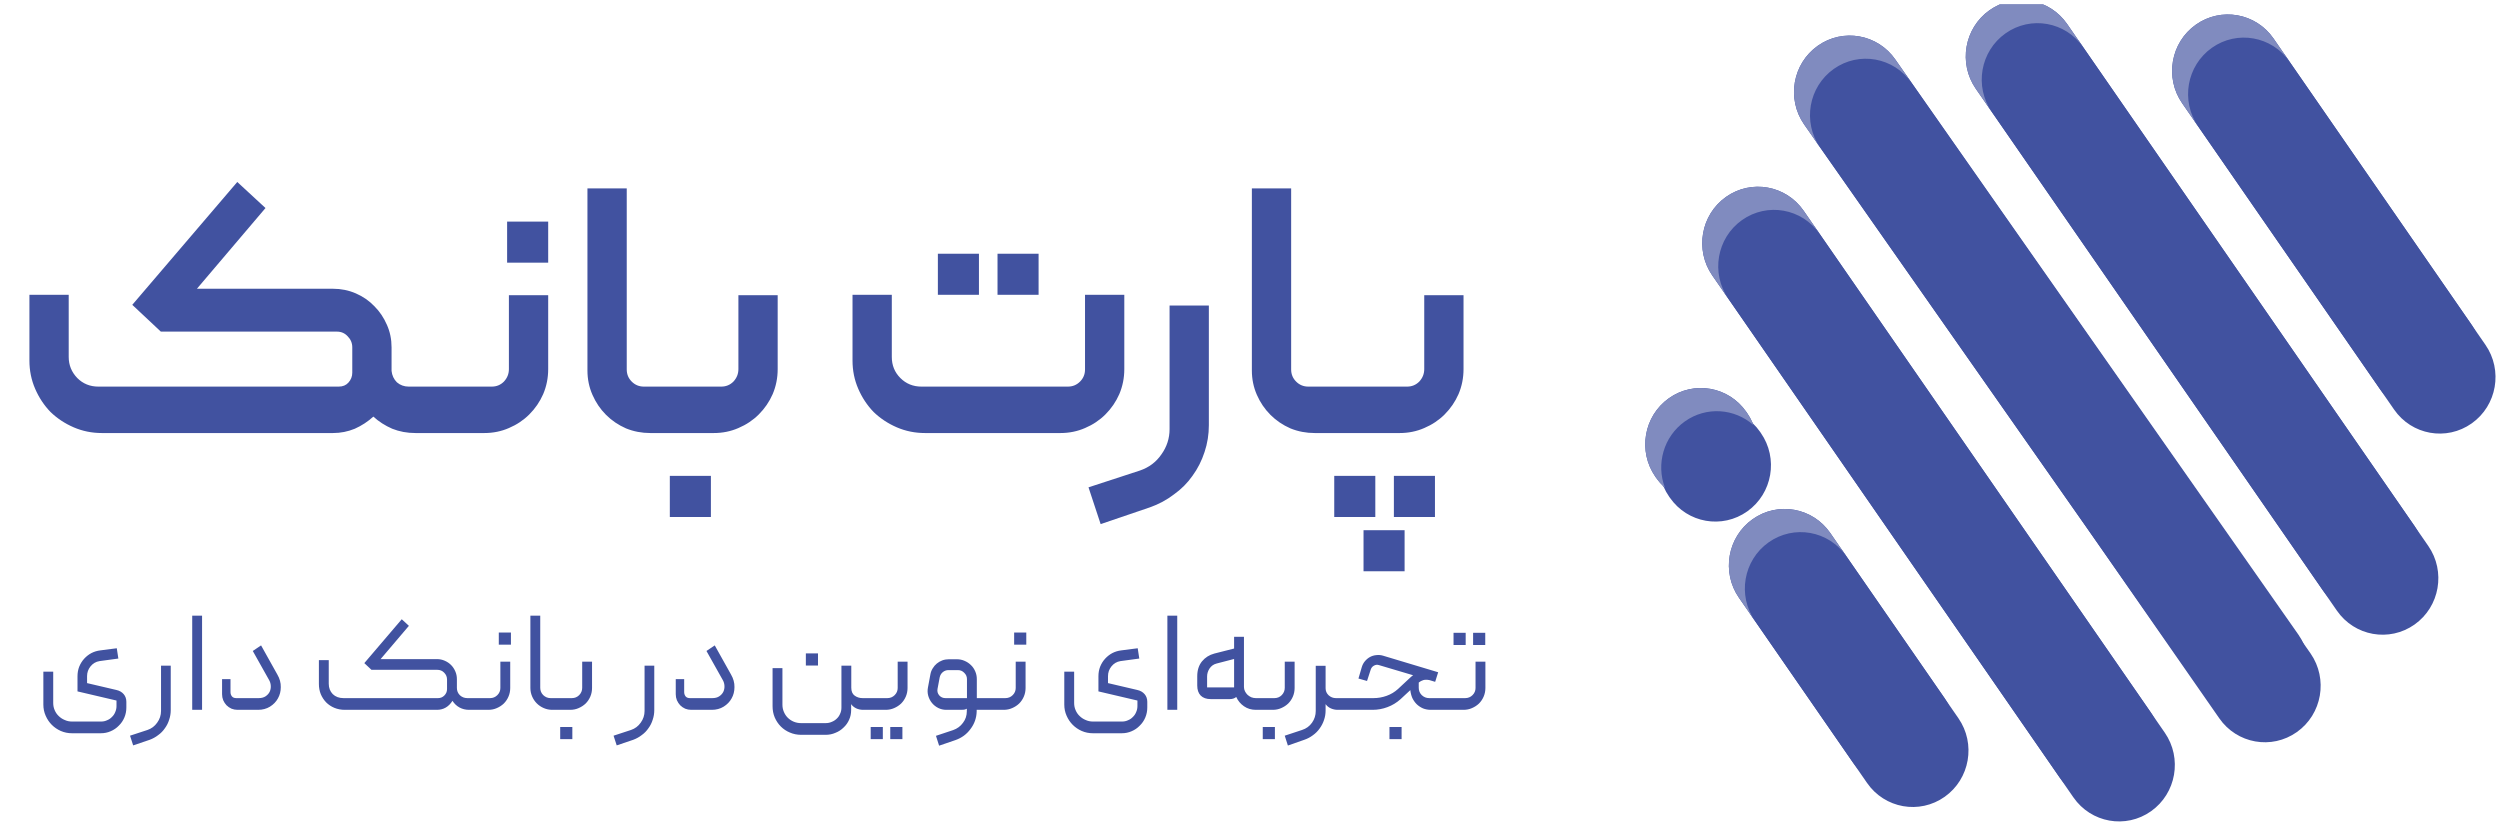 <svg width="280" height="93" viewBox="0 0 280 93" fill="none" xmlns="http://www.w3.org/2000/svg">
<path d="M11.415 48.501C10.294 48.501 9.241 48.287 8.255 47.861C7.268 47.434 6.401 46.861 5.655 46.141C4.935 45.394 4.361 44.527 3.935 43.541C3.508 42.554 3.295 41.501 3.295 40.38V33.02H7.695V39.98C7.695 40.887 8.015 41.674 8.655 42.34C9.295 42.98 10.081 43.3 11.014 43.3H37.934C38.388 43.3 38.748 43.154 39.014 42.861C39.308 42.541 39.455 42.167 39.455 41.74V38.901C39.455 38.42 39.281 38.007 38.934 37.66C38.614 37.314 38.215 37.141 37.734 37.141H18.015L14.815 34.141L26.575 20.381L29.735 23.3L22.055 32.34H37.294C38.201 32.34 39.054 32.514 39.855 32.861C40.654 33.207 41.348 33.687 41.934 34.3C42.521 34.887 42.988 35.581 43.334 36.38C43.681 37.154 43.855 37.994 43.855 38.901V41.541C43.908 42.047 44.108 42.474 44.455 42.821C44.828 43.141 45.268 43.3 45.775 43.3H48.294C48.455 43.3 48.588 43.367 48.694 43.501C48.801 43.607 48.855 43.74 48.855 43.901V47.901C48.855 48.06 48.801 48.207 48.694 48.34C48.588 48.447 48.455 48.501 48.294 48.501H46.535C45.601 48.501 44.734 48.34 43.934 48.02C43.135 47.674 42.428 47.221 41.815 46.66C41.201 47.221 40.508 47.674 39.734 48.02C38.961 48.34 38.148 48.501 37.294 48.501H11.415ZM55.077 43.3C55.611 43.3 56.064 43.114 56.437 42.74C56.811 42.34 56.997 41.874 56.997 41.34V33.06H61.397V41.34C61.397 42.327 61.211 43.261 60.837 44.141C60.464 44.994 59.944 45.754 59.277 46.42C58.637 47.06 57.877 47.567 56.997 47.941C56.144 48.314 55.224 48.501 54.237 48.501H48.277C48.117 48.501 47.984 48.447 47.877 48.34C47.771 48.207 47.717 48.074 47.717 47.941V43.901C47.717 43.74 47.771 43.607 47.877 43.501C47.984 43.367 48.117 43.3 48.277 43.3H55.077ZM56.797 29.421H61.397V24.82H56.797V29.421ZM74.555 47.941C74.555 48.314 74.368 48.501 73.995 48.501H72.835C71.874 48.501 70.968 48.327 70.115 47.98C69.261 47.607 68.514 47.1 67.874 46.461C67.234 45.821 66.728 45.074 66.355 44.221C65.981 43.367 65.794 42.461 65.794 41.501V21.101H70.195V41.38C70.195 41.914 70.381 42.367 70.754 42.74C71.128 43.114 71.581 43.3 72.115 43.3H73.995C74.154 43.3 74.288 43.367 74.394 43.501C74.501 43.607 74.555 43.74 74.555 43.901V47.941ZM75.02 53.3H79.621V57.901H75.02V53.3ZM80.781 43.3C81.314 43.3 81.767 43.114 82.141 42.74C82.514 42.34 82.701 41.874 82.701 41.34V33.06H87.1V41.34C87.1 42.327 86.914 43.261 86.54 44.141C86.167 44.994 85.647 45.754 84.981 46.42C84.341 47.06 83.581 47.567 82.701 47.941C81.847 48.314 80.927 48.501 79.941 48.501H73.981C73.82 48.501 73.687 48.447 73.581 48.34C73.474 48.207 73.421 48.074 73.421 47.941V43.901C73.421 43.74 73.474 43.607 73.581 43.501C73.687 43.367 73.82 43.3 73.981 43.3H80.781ZM119.602 43.3C120.135 43.3 120.589 43.114 120.962 42.74C121.335 42.367 121.522 41.914 121.522 41.38V33.02H125.922V41.34C125.922 42.327 125.735 43.261 125.362 44.141C124.989 44.994 124.469 45.754 123.802 46.42C123.162 47.06 122.402 47.567 121.522 47.941C120.669 48.314 119.749 48.501 118.762 48.501H103.602C102.482 48.501 101.429 48.287 100.442 47.861C99.455 47.434 98.589 46.861 97.842 46.141C97.122 45.394 96.549 44.527 96.122 43.541C95.695 42.554 95.482 41.501 95.482 40.38V33.02H99.882V39.98C99.882 40.914 100.202 41.7 100.842 42.34C101.482 42.98 102.269 43.3 103.202 43.3H119.602ZM105.042 33.02H109.642V28.421H105.042V33.02ZM111.722 33.02H116.322V28.421H111.722V33.02ZM123.272 58.7L121.912 54.581L127.672 52.7C128.685 52.354 129.485 51.754 130.072 50.901C130.685 50.047 130.992 49.1 130.992 48.06V34.221H135.392V47.62C135.392 48.66 135.232 49.66 134.912 50.62C134.592 51.607 134.138 52.501 133.552 53.3C132.992 54.1 132.298 54.794 131.472 55.38C130.672 55.994 129.778 56.474 128.792 56.821L123.272 58.7ZM148.969 47.941C148.969 48.314 148.782 48.501 148.409 48.501H147.249C146.289 48.501 145.382 48.327 144.529 47.98C143.675 47.607 142.929 47.1 142.289 46.461C141.649 45.821 141.142 45.074 140.769 44.221C140.395 43.367 140.209 42.461 140.209 41.501V21.101H144.609V41.38C144.609 41.914 144.795 42.367 145.169 42.74C145.542 43.114 145.995 43.3 146.529 43.3H148.409C148.569 43.3 148.702 43.367 148.809 43.501C148.915 43.607 148.969 43.74 148.969 43.901V47.941ZM149.435 53.3H154.035V57.901H149.435V53.3ZM156.115 53.3H160.715V57.901H156.115V53.3ZM152.715 59.38H157.315V63.98H152.715V59.38ZM157.595 43.3C158.128 43.3 158.581 43.114 158.955 42.74C159.328 42.34 159.515 41.874 159.515 41.34V33.06H163.915V41.34C163.915 42.327 163.728 43.261 163.355 44.141C162.981 44.994 162.461 45.754 161.795 46.42C161.155 47.06 160.395 47.567 159.515 47.941C158.661 48.314 157.741 48.501 156.755 48.501H148.395C148.235 48.501 148.101 48.447 147.995 48.34C147.888 48.207 147.835 48.074 147.835 47.941V43.901C147.835 43.74 147.888 43.607 147.995 43.501C148.101 43.367 148.235 43.3 148.395 43.3H157.595Z" fill="#4152A0"/>
<path d="M13.032 77.276C13.374 77.351 13.646 77.506 13.848 77.74C14.051 77.975 14.152 78.263 14.152 78.605V79.245C14.152 79.639 14.078 80.013 13.928 80.365C13.779 80.716 13.571 81.02 13.304 81.276C13.048 81.543 12.744 81.751 12.392 81.9C12.051 82.05 11.683 82.124 11.288 82.124H8.056C7.619 82.124 7.203 82.039 6.808 81.868C6.424 81.698 6.088 81.469 5.8 81.18C5.512 80.892 5.283 80.551 5.112 80.156C4.942 79.772 4.856 79.356 4.856 78.909V75.228H5.96V78.733C5.96 79.02 6.014 79.287 6.12 79.532C6.227 79.788 6.376 80.007 6.568 80.189C6.76 80.38 6.984 80.53 7.24 80.636C7.496 80.754 7.768 80.812 8.056 80.812H11.336C11.571 80.812 11.79 80.764 11.992 80.668C12.206 80.583 12.387 80.46 12.536 80.3C12.696 80.151 12.819 79.97 12.904 79.757C13 79.543 13.048 79.319 13.048 79.085V78.46L8.68 77.436V75.74C8.68 75.356 8.744 74.999 8.872 74.668C9.011 74.327 9.198 74.028 9.432 73.772C9.667 73.516 9.934 73.308 10.232 73.148C10.542 72.989 10.872 72.887 11.224 72.844L13.08 72.605L13.256 73.757L11.144 74.044C10.739 74.109 10.403 74.306 10.136 74.636C9.88 74.957 9.752 75.319 9.752 75.725V76.508L13.032 77.276ZM14.915 83.484L14.563 82.397L16.515 81.757C16.963 81.607 17.326 81.335 17.603 80.941C17.891 80.546 18.035 80.109 18.035 79.629V74.556H19.123V79.532C19.123 79.906 19.064 80.263 18.947 80.605C18.84 80.957 18.68 81.276 18.467 81.564C18.265 81.863 18.014 82.119 17.715 82.332C17.427 82.556 17.107 82.733 16.755 82.861L14.915 83.484ZM22.632 79.501H21.528V68.957H22.632V79.501ZM26.6 79.501C26.365 79.501 26.141 79.458 25.928 79.373C25.715 79.276 25.528 79.148 25.368 78.989C25.218 78.829 25.096 78.642 25 78.428C24.915 78.215 24.872 77.991 24.872 77.757V76.061H25.816V77.516C25.816 77.698 25.869 77.858 25.976 77.996C26.082 78.124 26.242 78.189 26.456 78.189H28.968C29.288 78.189 29.549 78.119 29.752 77.981C29.954 77.842 30.104 77.677 30.2 77.484C30.296 77.282 30.338 77.063 30.328 76.829C30.317 76.594 30.259 76.38 30.152 76.189L28.312 72.909L29.24 72.284L31.064 75.549C31.331 76.007 31.459 76.477 31.448 76.957C31.448 77.426 31.341 77.847 31.128 78.221C30.925 78.594 30.627 78.903 30.232 79.148C29.848 79.383 29.405 79.501 28.904 79.501H26.6ZM38.628 79.501C38.201 79.501 37.806 79.426 37.444 79.276C37.092 79.127 36.788 78.924 36.532 78.668C36.276 78.402 36.073 78.093 35.924 77.74C35.785 77.388 35.716 77.01 35.716 76.605V73.933H36.82V76.573C36.82 77.042 36.969 77.431 37.268 77.74C37.577 78.039 37.977 78.189 38.468 78.189H49.06C49.337 78.189 49.572 78.093 49.764 77.9C49.966 77.698 50.068 77.458 50.068 77.18V76.109C50.068 75.81 49.961 75.554 49.748 75.341C49.545 75.127 49.289 75.02 48.98 75.02H41.604L40.804 74.269L44.996 69.356L45.796 70.093L42.628 73.82H48.932C49.241 73.82 49.529 73.879 49.796 73.996C50.073 74.114 50.313 74.274 50.516 74.477C50.718 74.679 50.878 74.919 50.996 75.197C51.113 75.463 51.172 75.751 51.172 76.061V77.052C51.172 77.373 51.284 77.644 51.508 77.868C51.742 78.082 52.02 78.189 52.34 78.189H52.948C53.012 78.189 53.065 78.215 53.108 78.269C53.15 78.311 53.172 78.365 53.172 78.428V79.276C53.172 79.426 53.097 79.501 52.948 79.501H52.532C52.148 79.501 51.796 79.415 51.476 79.245C51.156 79.074 50.889 78.823 50.676 78.493C50.249 79.165 49.668 79.501 48.932 79.501H38.628ZM54.889 78.189C55.209 78.189 55.481 78.076 55.705 77.853C55.929 77.629 56.041 77.362 56.041 77.052V74.109H57.145V77.052C57.145 77.394 57.081 77.714 56.953 78.013C56.825 78.311 56.649 78.573 56.425 78.796C56.201 79.01 55.94 79.18 55.641 79.308C55.353 79.436 55.038 79.501 54.697 79.501H52.953C52.804 79.501 52.729 79.426 52.729 79.276V78.428C52.729 78.365 52.751 78.311 52.793 78.269C52.836 78.215 52.889 78.189 52.953 78.189H54.889ZM55.865 72.204H57.225V70.844H55.865V72.204ZM62.667 79.276C62.667 79.426 62.593 79.501 62.443 79.501H61.851C61.52 79.501 61.206 79.436 60.907 79.308C60.608 79.18 60.347 79.004 60.123 78.781C59.899 78.556 59.723 78.295 59.595 77.996C59.467 77.698 59.403 77.383 59.403 77.052V68.957H60.507V77.037C60.507 77.356 60.619 77.629 60.843 77.853C61.078 78.076 61.35 78.189 61.659 78.189H62.443C62.507 78.189 62.56 78.215 62.603 78.269C62.646 78.311 62.667 78.365 62.667 78.428V79.276ZM64.053 78.189C64.374 78.189 64.645 78.076 64.87 77.853C65.094 77.618 65.206 77.346 65.206 77.037V74.109H66.309V77.052C66.309 77.394 66.246 77.714 66.118 78.013C65.99 78.311 65.814 78.573 65.59 78.796C65.365 79.01 65.104 79.18 64.805 79.308C64.517 79.436 64.203 79.501 63.861 79.501H62.438C62.288 79.501 62.214 79.426 62.214 79.276V78.428C62.214 78.365 62.235 78.311 62.278 78.269C62.32 78.215 62.373 78.189 62.438 78.189H64.053ZM62.742 82.781H64.102V81.421H62.742V82.781ZM69.071 83.484L68.719 82.397L70.671 81.757C71.119 81.607 71.482 81.335 71.759 80.941C72.047 80.546 72.191 80.109 72.191 79.629V74.556H73.279V79.532C73.279 79.906 73.221 80.263 73.103 80.605C72.997 80.957 72.837 81.276 72.623 81.564C72.421 81.863 72.17 82.119 71.871 82.332C71.583 82.556 71.263 82.733 70.911 82.861L69.071 83.484ZM77.412 79.501C77.178 79.501 76.954 79.458 76.74 79.373C76.527 79.276 76.34 79.148 76.18 78.989C76.031 78.829 75.908 78.642 75.812 78.428C75.727 78.215 75.684 77.991 75.684 77.757V76.061H76.628V77.516C76.628 77.698 76.682 77.858 76.788 77.996C76.895 78.124 77.055 78.189 77.268 78.189H79.78C80.1 78.189 80.362 78.119 80.564 77.981C80.767 77.842 80.916 77.677 81.012 77.484C81.108 77.282 81.151 77.063 81.14 76.829C81.13 76.594 81.071 76.38 80.964 76.189L79.124 72.909L80.052 72.284L81.876 75.549C82.143 76.007 82.271 76.477 82.26 76.957C82.26 77.426 82.154 77.847 81.94 78.221C81.738 78.594 81.439 78.903 81.044 79.148C80.66 79.383 80.218 79.501 79.716 79.501H77.412ZM86.528 79.1V74.829H87.632V78.924C87.632 79.213 87.686 79.479 87.792 79.725C87.899 79.981 88.043 80.199 88.224 80.38C88.416 80.573 88.64 80.722 88.896 80.829C89.152 80.935 89.424 80.989 89.712 80.989H92.48C92.725 80.989 92.955 80.941 93.168 80.844C93.382 80.759 93.568 80.636 93.728 80.477C93.888 80.327 94.011 80.146 94.096 79.933C94.192 79.73 94.24 79.506 94.24 79.26V74.556H95.344V77.02C95.344 77.436 95.472 77.735 95.728 77.916C95.984 78.098 96.278 78.189 96.608 78.189H97.456C97.606 78.189 97.68 78.263 97.68 78.412V79.276C97.68 79.33 97.659 79.383 97.616 79.436C97.573 79.479 97.52 79.501 97.456 79.501H96.672C96.384 79.501 96.118 79.442 95.872 79.325C95.627 79.197 95.445 79.042 95.328 78.861V79.532C95.328 79.916 95.254 80.274 95.104 80.605C94.955 80.946 94.747 81.239 94.48 81.484C94.224 81.74 93.92 81.938 93.568 82.076C93.227 82.226 92.864 82.3 92.48 82.3H89.728C89.28 82.3 88.859 82.215 88.464 82.044C88.08 81.885 87.744 81.66 87.456 81.373C87.168 81.085 86.939 80.743 86.768 80.349C86.608 79.965 86.528 79.549 86.528 79.1ZM90.256 73.18H91.616V74.54H90.256V73.18ZM99.389 78.189C99.709 78.189 99.981 78.076 100.205 77.853C100.429 77.629 100.541 77.362 100.541 77.052V74.109H101.645V77.052C101.645 77.394 101.581 77.714 101.453 78.013C101.325 78.311 101.149 78.573 100.925 78.796C100.701 79.01 100.44 79.18 100.141 79.308C99.853 79.436 99.538 79.501 99.197 79.501H97.453C97.304 79.501 97.229 79.426 97.229 79.276V78.428C97.229 78.365 97.251 78.311 97.293 78.269C97.336 78.215 97.389 78.189 97.453 78.189H99.389ZM97.517 82.781H98.877V81.421H97.517V82.781ZM99.709 82.781H101.069V81.421H99.709V82.781ZM105.996 79.501C105.665 79.501 105.361 79.431 105.084 79.293C104.806 79.154 104.572 78.967 104.38 78.733C104.188 78.498 104.049 78.231 103.964 77.933C103.878 77.623 103.868 77.308 103.932 76.989L104.204 75.532C104.246 75.287 104.332 75.063 104.46 74.861C104.588 74.647 104.742 74.466 104.924 74.317C105.105 74.167 105.308 74.05 105.532 73.965C105.766 73.879 106.012 73.837 106.268 73.837H107.164C107.473 73.837 107.761 73.895 108.028 74.013C108.305 74.13 108.545 74.29 108.748 74.493C108.95 74.684 109.11 74.919 109.228 75.197C109.345 75.463 109.404 75.751 109.404 76.061V78.189H110.668C110.732 78.189 110.785 78.215 110.828 78.269C110.87 78.311 110.892 78.359 110.892 78.412V79.276C110.892 79.426 110.817 79.501 110.668 79.501H109.388V79.692C109.366 80.418 109.137 81.069 108.7 81.644C108.273 82.231 107.708 82.647 107.004 82.892L105.18 83.516L104.828 82.412L106.748 81.772C107.206 81.612 107.574 81.341 107.852 80.957C108.14 80.583 108.284 80.151 108.284 79.66V79.373C108.198 79.426 108.097 79.463 107.98 79.484C107.873 79.495 107.761 79.501 107.644 79.501H105.996ZM105.884 78.189H108.3V76.061C108.3 75.783 108.198 75.549 107.996 75.356C107.804 75.154 107.569 75.052 107.292 75.052H106.236C105.99 75.052 105.777 75.127 105.596 75.276C105.414 75.426 105.297 75.623 105.244 75.868L105.004 77.148C104.95 77.426 105.014 77.671 105.196 77.885C105.377 78.087 105.606 78.189 105.884 78.189ZM112.608 78.189C112.928 78.189 113.2 78.076 113.424 77.853C113.648 77.629 113.76 77.362 113.76 77.052V74.109H114.864V77.052C114.864 77.394 114.8 77.714 114.672 78.013C114.544 78.311 114.368 78.573 114.144 78.796C113.92 79.01 113.659 79.18 113.36 79.308C113.072 79.436 112.757 79.501 112.416 79.501H110.672C110.523 79.501 110.448 79.426 110.448 79.276V78.428C110.448 78.365 110.469 78.311 110.512 78.269C110.555 78.215 110.608 78.189 110.672 78.189H112.608ZM113.584 72.204H114.944V70.844H113.584V72.204ZM127.376 77.276C127.717 77.351 127.989 77.506 128.192 77.74C128.395 77.975 128.496 78.263 128.496 78.605V79.245C128.496 79.639 128.421 80.013 128.272 80.365C128.123 80.716 127.915 81.02 127.648 81.276C127.392 81.543 127.088 81.751 126.736 81.9C126.395 82.05 126.027 82.124 125.632 82.124H122.4C121.963 82.124 121.547 82.039 121.152 81.868C120.768 81.698 120.432 81.469 120.144 81.18C119.856 80.892 119.627 80.551 119.456 80.156C119.285 79.772 119.2 79.356 119.2 78.909V75.228H120.304V78.733C120.304 79.02 120.357 79.287 120.464 79.532C120.571 79.788 120.72 80.007 120.912 80.189C121.104 80.38 121.328 80.53 121.584 80.636C121.84 80.754 122.112 80.812 122.4 80.812H125.68C125.915 80.812 126.133 80.764 126.336 80.668C126.549 80.583 126.731 80.46 126.88 80.3C127.04 80.151 127.163 79.97 127.248 79.757C127.344 79.543 127.392 79.319 127.392 79.085V78.46L123.024 77.436V75.74C123.024 75.356 123.088 74.999 123.216 74.668C123.355 74.327 123.541 74.028 123.776 73.772C124.011 73.516 124.277 73.308 124.576 73.148C124.885 72.989 125.216 72.887 125.568 72.844L127.424 72.605L127.6 73.757L125.488 74.044C125.083 74.109 124.747 74.306 124.48 74.636C124.224 74.957 124.096 75.319 124.096 75.725V76.508L127.376 77.276ZM131.851 79.501H130.747V68.957H131.851V79.501ZM134.091 75.74C134.091 75.069 134.267 74.514 134.619 74.076C134.981 73.639 135.445 73.346 136.011 73.197L138.219 72.636V71.325H139.323V76.941C139.323 77.111 139.36 77.271 139.435 77.421C139.509 77.57 139.605 77.703 139.723 77.82C139.84 77.927 139.979 78.018 140.139 78.093C140.309 78.156 140.48 78.189 140.651 78.189H141.131C141.28 78.189 141.355 78.263 141.355 78.412V79.276C141.355 79.426 141.28 79.501 141.131 79.501H140.651C140.149 79.501 139.707 79.367 139.323 79.1C138.939 78.834 138.651 78.487 138.459 78.061C138.267 78.221 138.027 78.3 137.739 78.3H135.595C135.115 78.3 134.741 78.167 134.475 77.9C134.219 77.634 134.091 77.26 134.091 76.781V75.74ZM138.219 73.805L136.251 74.317C135.92 74.402 135.659 74.588 135.467 74.876C135.285 75.154 135.195 75.453 135.195 75.772V76.989H138.219V73.805ZM142.741 78.189C143.061 78.189 143.333 78.076 143.557 77.853C143.781 77.618 143.893 77.346 143.893 77.037V74.109H144.997V77.052C144.997 77.394 144.933 77.714 144.805 78.013C144.677 78.311 144.501 78.573 144.277 78.796C144.053 79.01 143.792 79.18 143.493 79.308C143.205 79.436 142.89 79.501 142.549 79.501H141.125C140.976 79.501 140.901 79.426 140.901 79.276V78.428C140.901 78.365 140.922 78.311 140.965 78.269C141.008 78.215 141.061 78.189 141.125 78.189H142.741ZM141.429 82.781H142.789V81.421H141.429V82.781ZM148.467 74.573V77.085C148.467 77.394 148.579 77.655 148.803 77.868C149.038 78.082 149.31 78.189 149.619 78.189H151.219C151.283 78.189 151.337 78.215 151.379 78.269C151.422 78.311 151.443 78.365 151.443 78.428V79.276C151.443 79.426 151.369 79.501 151.219 79.501H149.811C149.555 79.501 149.305 79.447 149.059 79.341C148.814 79.234 148.617 79.074 148.467 78.861V79.564C148.467 79.938 148.409 80.295 148.291 80.636C148.174 80.989 148.009 81.308 147.795 81.597C147.593 81.885 147.342 82.135 147.043 82.349C146.745 82.573 146.419 82.743 146.067 82.861L144.243 83.501L143.891 82.397L145.827 81.757C146.297 81.607 146.67 81.335 146.947 80.941C147.225 80.546 147.363 80.109 147.363 79.629V74.573H148.467ZM151.219 79.501C151.069 79.501 150.995 79.426 150.995 79.276V78.428C150.995 78.375 151.016 78.322 151.059 78.269C151.101 78.215 151.155 78.189 151.219 78.189H153.827C154.339 78.189 154.829 78.103 155.299 77.933C155.779 77.762 156.205 77.506 156.579 77.165L157.987 75.853C158.115 75.735 158.211 75.66 158.275 75.629L154.451 74.493C154.248 74.428 154.056 74.45 153.875 74.556C153.704 74.653 153.587 74.796 153.523 74.989L153.107 76.269L152.147 75.996L152.515 74.733C152.589 74.477 152.707 74.252 152.867 74.061C153.037 73.858 153.229 73.698 153.443 73.581C153.667 73.463 153.901 73.394 154.147 73.373C154.403 73.341 154.653 73.362 154.899 73.436L161.075 75.293L160.739 76.365L160.099 76.172C159.832 76.119 159.603 76.119 159.411 76.172C159.229 76.226 159.059 76.317 158.899 76.445V77.037C158.899 77.356 159.011 77.629 159.235 77.853C159.469 78.076 159.747 78.189 160.067 78.189H162.179C162.243 78.189 162.296 78.215 162.339 78.269C162.381 78.311 162.403 78.359 162.403 78.412V79.276C162.403 79.426 162.328 79.501 162.179 79.501H160.259C159.939 79.501 159.645 79.447 159.379 79.341C159.112 79.223 158.877 79.069 158.675 78.876C158.472 78.674 158.307 78.439 158.179 78.172C158.061 77.895 157.987 77.602 157.955 77.293L156.851 78.317C156.424 78.701 155.939 78.994 155.395 79.197C154.861 79.399 154.307 79.501 153.731 79.501H151.219ZM155.619 81.421H156.979V82.781H155.619V81.421ZM164.108 78.189C164.428 78.189 164.7 78.076 164.924 77.853C165.148 77.629 165.26 77.362 165.26 77.052V74.109H166.364V77.052C166.364 77.394 166.3 77.714 166.172 78.013C166.044 78.311 165.868 78.573 165.644 78.796C165.42 79.01 165.159 79.18 164.86 79.308C164.572 79.436 164.257 79.501 163.916 79.501H162.172C162.023 79.501 161.948 79.426 161.948 79.276V78.428C161.948 78.365 161.969 78.311 162.012 78.269C162.055 78.215 162.108 78.189 162.172 78.189H164.108ZM162.796 72.237H164.156V70.876H162.796V72.237ZM164.988 72.237H166.348V70.876H164.988V72.237Z" fill="#4152A0"/>
<g clip-path="url(#clip0_4849_3428)">
<path d="M186.942 55.622C184.961 52.778 185.634 48.844 188.448 46.84C191.26 44.835 195.146 45.516 197.128 48.364L197.21 48.484C199.193 51.328 198.519 55.261 195.705 57.266C192.894 59.272 189.007 58.59 187.026 55.742L186.942 55.622ZM233.71 59.098L203.599 16.16C201.62 13.301 202.306 9.359 205.133 7.358C207.958 5.357 211.853 6.052 213.831 8.91L258.784 73.189C260.763 76.047 260.076 79.99 257.25 81.99C254.425 83.993 250.529 83.299 248.552 80.439L233.71 59.098ZM261.733 68.395L222.833 12.177C220.855 9.319 221.542 5.377 224.366 3.374C227.193 1.373 231.089 2.067 233.066 4.926L271.967 61.144C273.944 64.002 273.257 67.944 270.433 69.945C267.608 71.946 263.712 71.252 261.733 68.393V68.395ZM268.136 45.866L245.944 13.8C243.967 10.94 244.653 6.998 247.478 4.997C250.303 2.996 254.199 3.69 256.178 6.549L278.367 38.616C280.346 41.475 279.66 45.417 276.833 47.418C274.009 49.421 270.113 48.726 268.136 45.866ZM232.221 89.307L193.32 33.089C191.341 30.229 192.027 26.287 194.854 24.286C197.679 22.285 201.574 22.979 203.552 25.838L242.452 82.054C244.432 84.914 243.745 88.856 240.918 90.857C238.094 92.858 234.198 92.164 232.221 89.305V89.307ZM196.304 69.182C194.325 66.323 195.011 62.381 197.838 60.38C200.662 58.378 204.558 59.072 206.536 61.932L219.34 80.439C221.32 83.297 220.633 87.239 217.807 89.24C214.982 91.243 211.086 90.548 209.109 87.688L196.304 69.182Z" fill="#4152A0"/>
<path d="M185.402 53.391C183.421 50.545 184.097 46.612 186.908 44.608C189.72 42.603 193.606 43.285 195.588 46.131L195.672 46.252C197.653 49.097 196.979 53.029 194.165 55.035C191.354 57.04 187.467 56.357 185.486 53.51L185.402 53.391ZM247.201 78.348L202.057 13.929C200.078 11.071 200.764 7.129 203.591 5.128C206.416 3.127 210.311 3.821 212.289 6.68L257.433 71.097C259.412 73.955 258.725 77.897 255.899 79.9C253.074 81.901 249.179 81.206 247.201 78.348ZM260.193 66.163L221.293 9.946C219.315 7.088 220.002 3.146 222.826 1.145C225.653 -0.858 229.549 -0.163 231.526 2.697L270.426 58.913C272.404 61.772 271.717 65.714 268.893 67.715C266.068 69.718 262.172 69.023 260.193 66.163ZM266.595 43.633L244.404 11.567C242.427 8.707 243.113 4.765 245.938 2.764C248.763 0.763 252.659 1.458 254.638 4.316L276.827 36.384C278.806 39.243 278.12 43.184 275.293 45.186C272.469 47.188 268.573 46.494 266.595 43.633ZM230.681 87.075L191.78 30.858C189.801 27.998 190.487 24.058 193.314 22.055C196.139 20.054 200.034 20.749 202.012 23.607L240.912 79.824C242.891 82.684 242.205 86.626 239.378 88.627C236.554 90.628 232.658 89.933 230.681 87.075ZM194.764 66.95C192.785 64.091 193.471 60.149 196.298 58.148C199.122 56.145 203.018 56.84 204.995 59.7L217.802 78.206C219.78 81.065 219.093 85.007 216.268 87.008C213.442 89.01 209.546 88.316 207.569 85.456L194.764 66.95Z" fill="#4152A0"/>
<path d="M185.484 53.513L185.4 53.394C183.419 50.548 184.095 46.615 186.906 44.611C189.718 42.606 193.604 43.288 195.586 46.134L195.668 46.255C195.969 46.686 196.208 47.14 196.386 47.61C194.276 45.738 191.099 45.494 188.7 47.202C186.314 48.904 185.466 51.994 186.476 54.63C186.111 54.306 185.776 53.932 185.484 53.513ZM214.081 9.272C212.104 6.414 208.208 5.719 205.383 7.72C202.557 9.723 201.87 13.663 203.849 16.524L202.055 13.93C200.076 11.07 200.763 7.128 203.589 5.127C206.414 3.126 210.309 3.821 212.287 6.679L214.081 9.272ZM224.617 3.738C221.792 5.739 221.105 9.681 223.083 12.539L221.289 9.946C219.311 7.088 219.998 3.146 222.823 1.145C225.647 -0.858 229.545 -0.164 231.522 2.697L233.316 5.29C231.339 2.43 227.443 1.735 224.617 3.738ZM247.729 5.355C244.904 7.358 244.215 11.3 246.195 14.158L244.401 11.565C242.423 8.705 243.11 4.763 245.934 2.762C248.759 0.761 252.655 1.456 254.634 4.314L256.428 6.907C254.451 4.049 250.555 3.354 247.729 5.355ZM195.106 24.648C192.279 26.651 191.591 30.593 193.572 33.451L191.778 30.858C189.799 27.998 190.485 24.058 193.312 22.055C196.137 20.054 200.032 20.748 202.01 23.607L203.804 26.2C201.826 23.342 197.931 22.647 195.106 24.648ZM198.088 60.741C195.261 62.742 194.575 66.684 196.554 69.542L194.76 66.949C192.781 64.091 193.467 60.149 196.294 58.148C199.119 56.145 203.014 56.84 204.992 59.7L206.786 62.293C204.808 59.434 200.913 58.74 198.088 60.741Z" fill="#808BBF"/>
</g>
<defs>
<clipPath id="clip0_4849_3428">
<rect width="96" height="92" fill="white" transform="translate(183.5 0.5)"/>
</clipPath>
</defs>
</svg>
